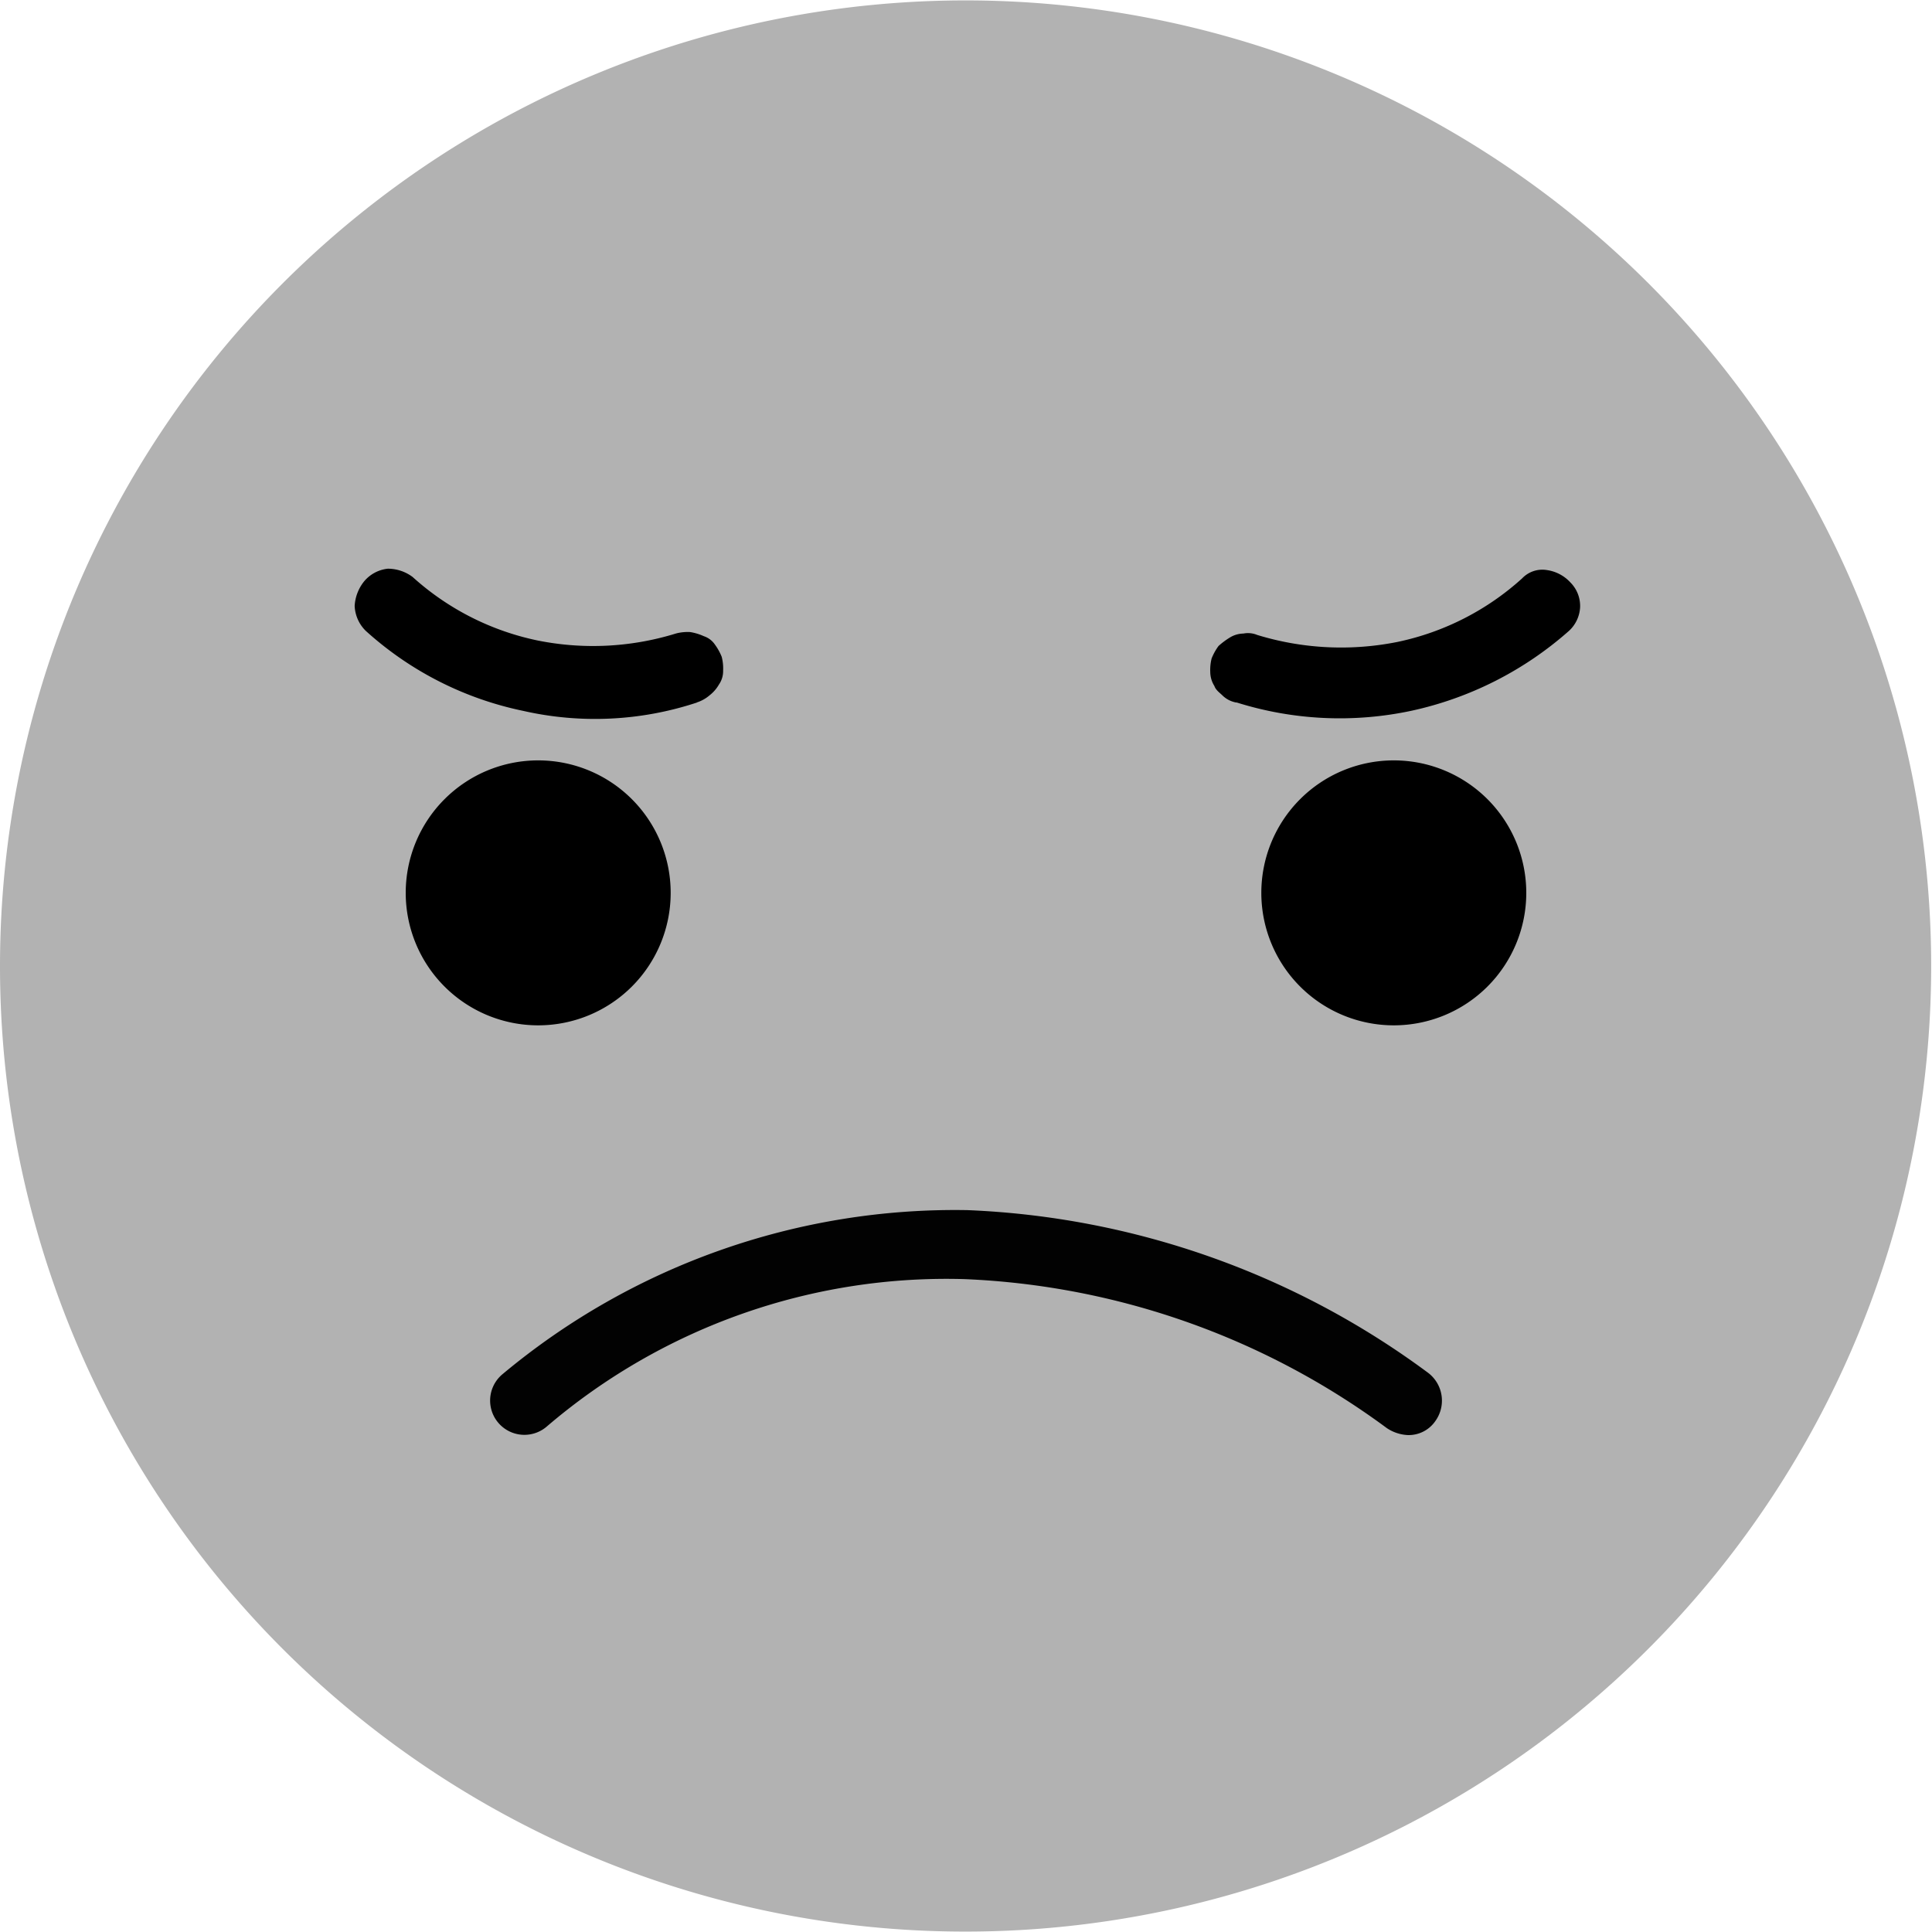 <svg data-tags="sentiment, emoji, smiley,upset" xmlns="http://www.w3.org/2000/svg" viewBox="0 0 14 14"><path d="M7 13.997A6.997 6.997 0 1 0 0 7a6.994 6.994 0 0 0 7 6.997Z" fill="#b2b2b2"/><path d="M5.05 5.09a.262.262 0 0 0 .09-.05.27.27 0 0 0 .07-.08.17.17 0 0 0 .03-.1.34.34 0 0 0-.01-.1.404.404 0 0 0-.05-.09.156.156 0 0 0-.08-.06.382.382 0 0 0-.1-.03.341.341 0 0 0-.1.01 2.034 2.034 0 0 1-1.01.05 1.938 1.938 0 0 1-.9-.459.3.3 0 0 0-.18-.06.259.259 0 0 0-.17.09.311.311 0 0 0-.07.18.269.269 0 0 0 .08.18 2.433 2.433 0 0 0 1.14.58 2.352 2.352 0 0 0 1.26-.06ZM8.96 5.09a2.489 2.489 0 0 0 1.27.06 2.532 2.532 0 0 0 1.14-.579.25.25 0 0 0 .08-.17.241.241 0 0 0-.07-.18.285.285 0 0 0-.17-.09.202.202 0 0 0-.18.06 1.937 1.937 0 0 1-.9.46 2.075 2.075 0 0 1-1.02-.05.173.173 0 0 0-.1-.01.193.193 0 0 0-.1.03.553.553 0 0 0-.08.06.406.406 0 0 0-.05.09.34.34 0 0 0-.01.1.193.193 0 0 0 .03.1c.01.03.04.05.06.07a.19.19 0 0 0 .1.05ZM3.9 7.43a.96.96 0 1 0-.96-.96.96.96 0 0 0 .96.96ZM10.1 7.43a.96.96 0 1 0-.96-.96.96.96 0 0 0 .96.96Z"/><path d="M10.2 10.399a.298.298 0 0 1-.15-.05 5.535 5.535 0 0 0-3.06-1.08 4.454 4.454 0 0 0-3.03 1.07.248.248 0 1 1-.32-.38 5.114 5.114 0 0 1 3.37-1.19 6.012 6.012 0 0 1 3.34 1.18.253.253 0 0 1 .05.35.234.234 0 0 1-.2.1Z" fill="#020202"/></svg>